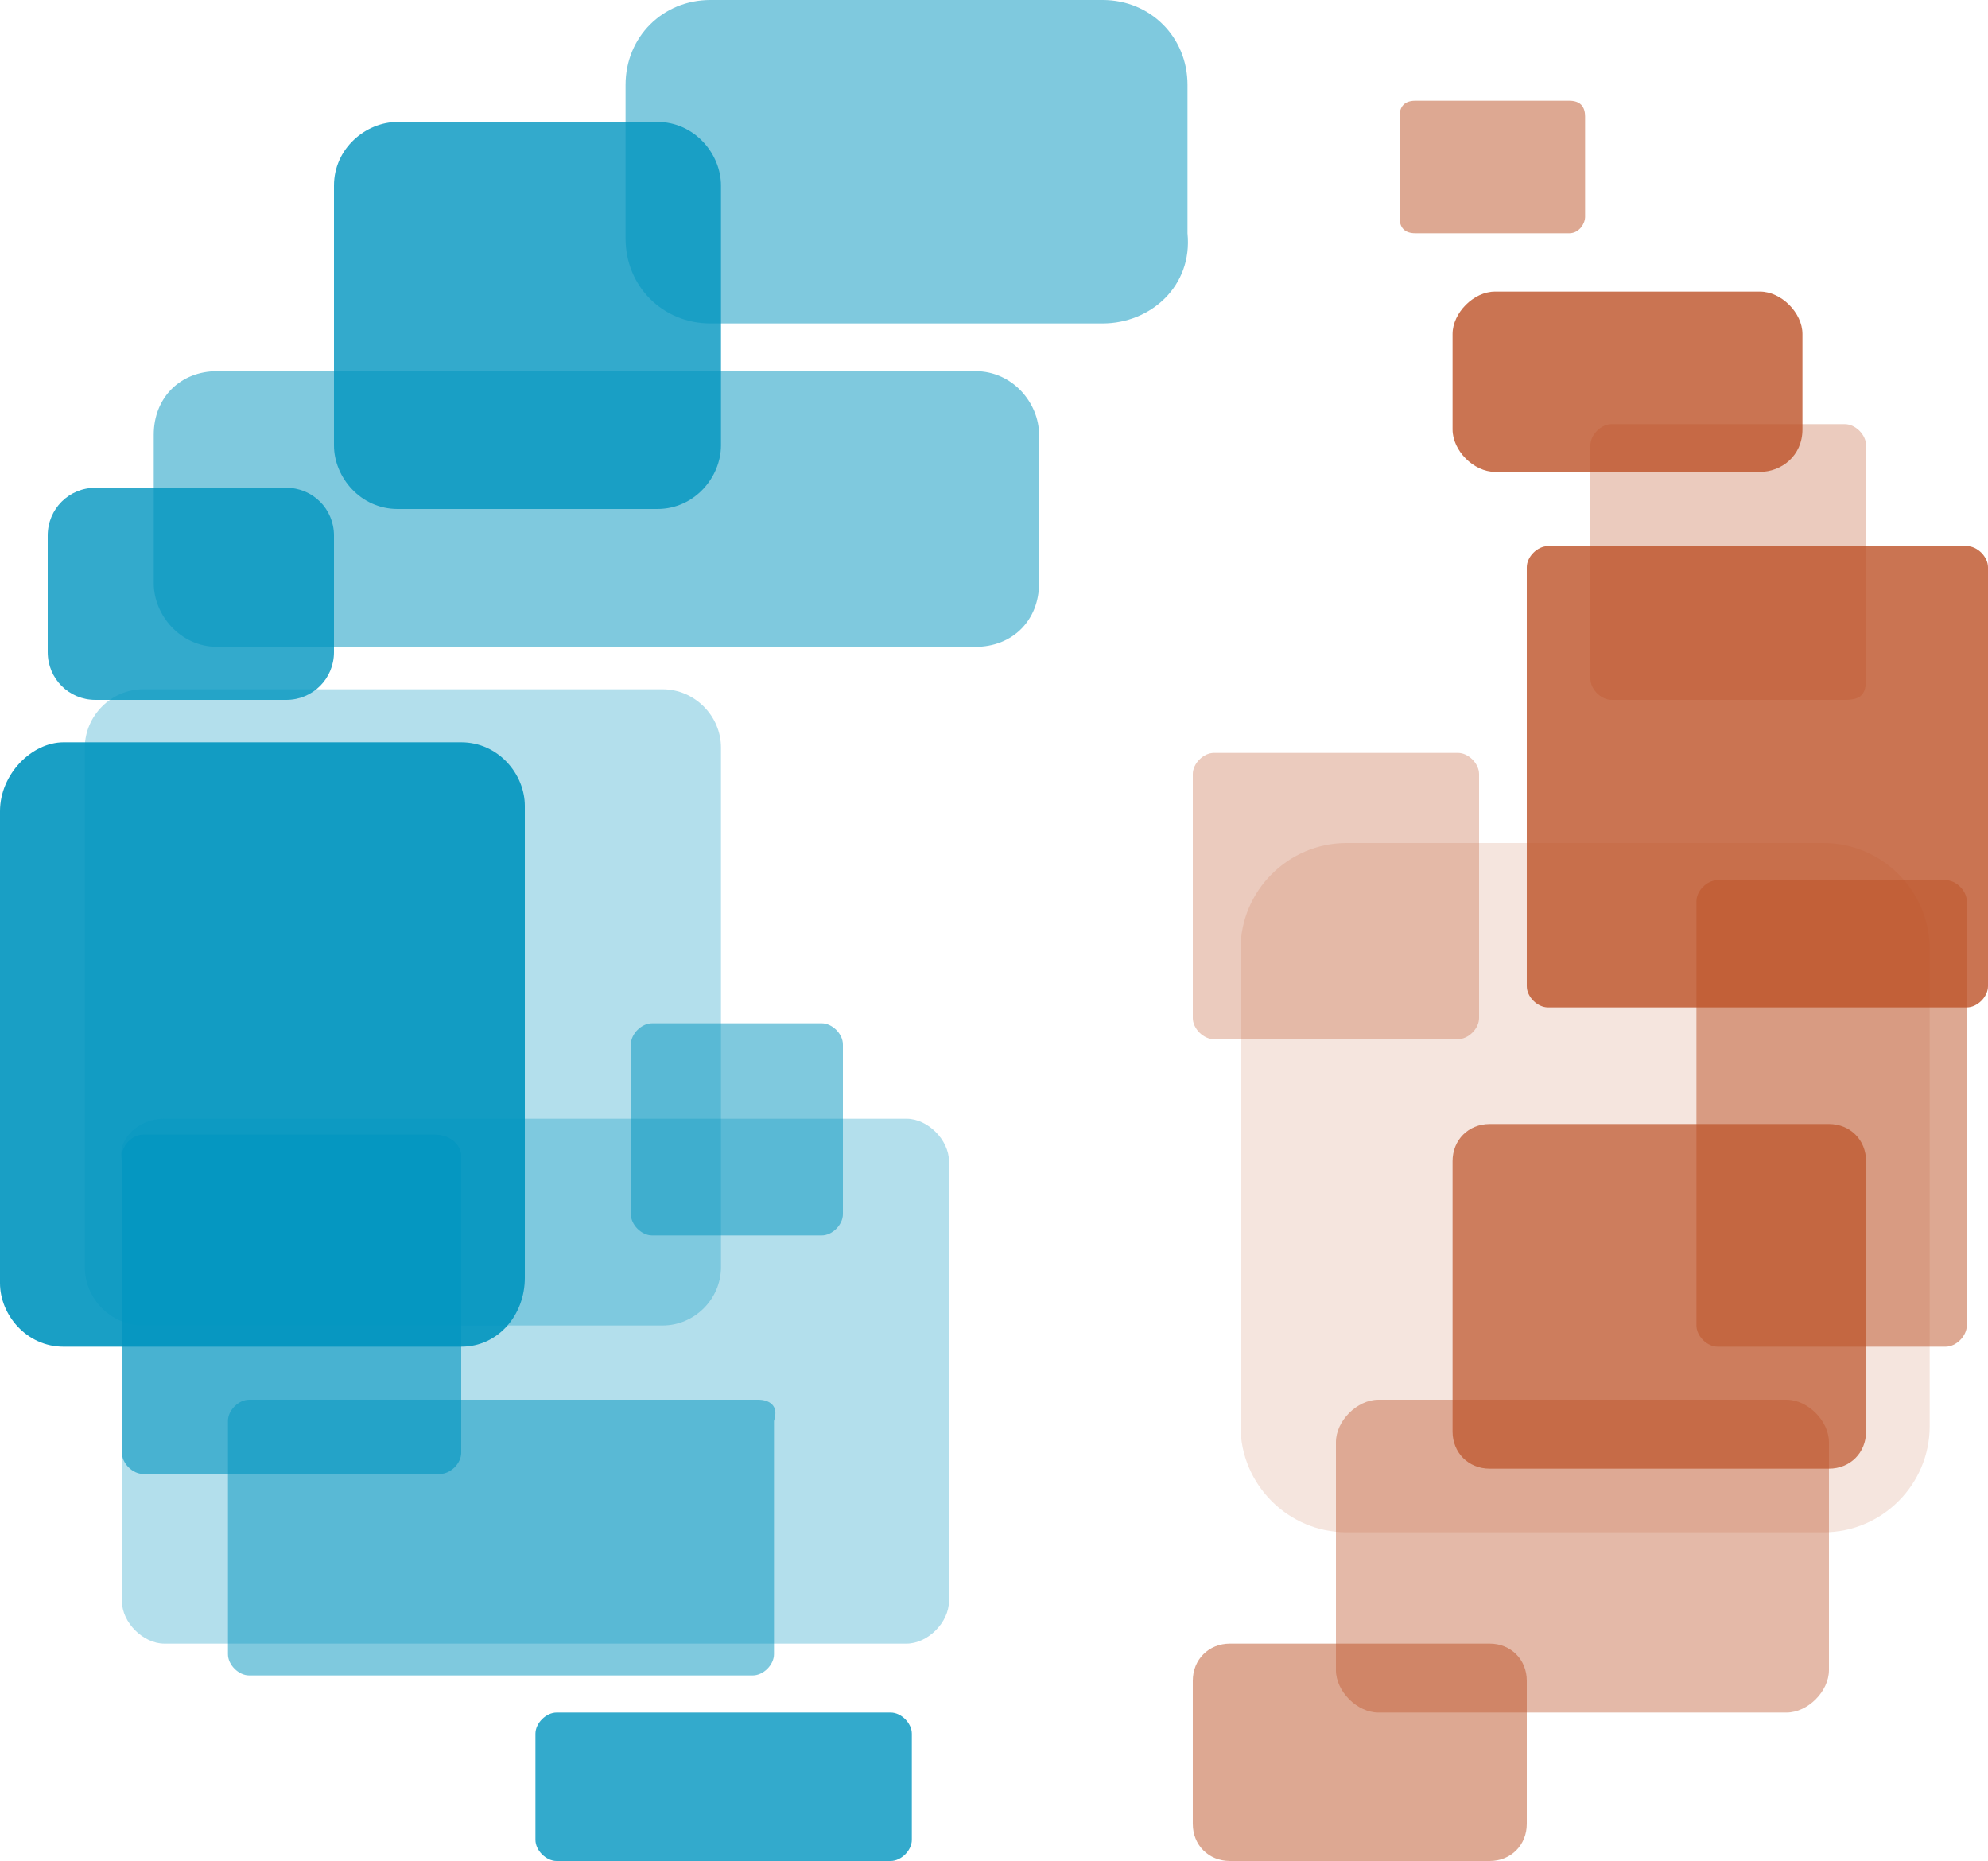<svg xmlns="http://www.w3.org/2000/svg" viewBox="0 0 37.5 35.1"><path fill="#0095BF" d="M20.8 6.1h-7.4c-.9 0-1.6-.7-1.6-1.6V1.6c0-.9.7-1.6 1.6-1.6h7.4c.9 0 1.6.7 1.6 1.6v2.8c.1 1-.7 1.7-1.6 1.7zM18.4 12.2H4.1c-.7 0-1.2-.6-1.2-1.2V8.2c0-.7.5-1.2 1.2-1.2h14.3c.7 0 1.2.6 1.2 1.2V11c0 .7-.5 1.2-1.2 1.2z" opacity=".5"/><path fill="#0095BF" d="M12.4 9.6H7.5c-.7 0-1.2-.6-1.2-1.2V3.5c0-.7.6-1.2 1.2-1.2h4.9c.7 0 1.2.6 1.2 1.2v4.9c0 .6-.5 1.2-1.2 1.2z" opacity=".8"/><path fill="#0095BF" d="M12.5 25H2.7c-.6 0-1.1-.5-1.1-1.1v-9.8c0-.6.5-1.1 1.1-1.1h9.8c.6 0 1.1.5 1.1 1.1v9.8c0 .6-.5 1.1-1.1 1.1z" opacity=".3"/><path fill="#0095BF" d="M8.7 25.4H1.2c-.7 0-1.2-.6-1.2-1.2v-8.9c0-.7.6-1.3 1.2-1.3h7.5c.7 0 1.2.6 1.2 1.2v8.9c0 .7-.5 1.3-1.2 1.3z" opacity=".9"/><path fill="#0095BF" d="M5.4 13.2H1.8c-.5 0-.9-.4-.9-.9v-2.2c0-.5.4-.9.9-.9h3.6c.5 0 .9.4.9.9v2.2c0 .5-.4.9-.9.9z" opacity=".8"/><path fill="#0095BF" d="M3.1 21.1h14c.4 0 .8.4.8.8v8.3c0 .4-.4.8-.8.8h-14c-.4 0-.8-.4-.8-.8v-8.3c-.1-.4.3-.8.8-.8z" opacity=".3"/><path fill="#0095BF" d="M16.8 32.3h-6.3c-.2 0-.4.2-.4.4v2c0 .2.2.4.4.4h6.3c.2 0 .4-.2.4-.4v-2c0-.2-.2-.4-.4-.4z" opacity=".8"/><path fill="#BD5227" d="M34.4 28.9h-9c-1.1 0-2-.9-2-2v-9c0-1.1.9-2 2-2h9c1.1 0 2 .9 2 2v9c0 1.1-.9 2-2 2z" opacity=".15"/><path fill="#0095BF" d="M14.3 26.4H4.7c-.2 0-.4.2-.4.4v4.4c0 .2.2.4.4.4h9.5c.2 0 .4-.2.4-.4v-4.4c.1-.3-.1-.4-.3-.4zM15.5 23.3h-3.2c-.2 0-.4-.2-.4-.4v-3.2c0-.2.2-.4.4-.4h3.2c.2 0 .4.2.4.4v3.2c0 .2-.2.4-.4.4z" opacity=".5"/><path fill="#BD5227" d="M29.6 4.4h-2.9c-.2 0-.3-.1-.3-.3V2.2c0-.2.1-.3.3-.3h2.9c.2 0 .3.1.3.3v1.9c0 .1-.1.3-.3.3z" opacity=".5"/><path fill="#BD5227" d="M33.2 8.9h-5c-.4 0-.8-.4-.8-.8V6.3c0-.4.4-.8.8-.8h5c.4 0 .8.4.8.8v1.8c0 .5-.4.8-.8.8zM37.1 19h-7.9c-.2 0-.4-.2-.4-.4v-7.9c0-.2.2-.4.4-.4h7.9c.2 0 .4.2.4.4v7.9c0 .2-.2.4-.4.4z" opacity=".8"/><path fill="#BD5227" d="M28.1 35.1h-4.9c-.4 0-.7-.3-.7-.7v-2.7c0-.4.3-.7.7-.7h4.9c.4 0 .7.3.7.7v2.7c0 .4-.3.7-.7.7z" opacity=".5"/><path fill="#BD5227" d="M33.7 32.3H26c-.4 0-.8-.4-.8-.8v-4.3c0-.4.4-.8.8-.8h7.7c.4 0 .8.4.8.8v4.3c0 .4-.4.8-.8.8z" opacity=".4"/><path fill="#BD5227" d="M34.5 27.7h-6.4c-.4 0-.7-.3-.7-.7v-5.1c0-.4.3-.7.7-.7h6.4c.4 0 .7.3.7.7V27c0 .4-.3.7-.7.7z" opacity=".7"/><path fill="#BD5227" d="M27.5 19.6h-4.6c-.2 0-.4-.2-.4-.4v-4.6c0-.2.2-.4.4-.4h4.6c.2 0 .4.2.4.4v4.6c0 .2-.2.4-.4.4z" opacity=".3"/><path fill="#0095BF" d="M8.2 21.4H2.7c-.2 0-.4.2-.4.4v5.6c0 .2.2.4.4.4h5.6c.2 0 .4-.2.4-.4v-5.6c0-.2-.2-.4-.5-.4z" opacity=".6"/><path fill="#BD5227" d="M34.8 13.2h-4.4c-.2 0-.4-.2-.4-.4V8.4c0-.2.2-.4.4-.4h4.4c.2 0 .4.2.4.4v4.4c0 .3-.1.4-.4.4z" opacity=".3"/><path fill="#BD5227" d="M36.7 25.4h-4.3c-.2 0-.4-.2-.4-.4v-8c0-.2.2-.4.4-.4h4.3c.2 0 .4.2.4.4v8c0 .2-.2.4-.4.4z" opacity=".5"/></svg>